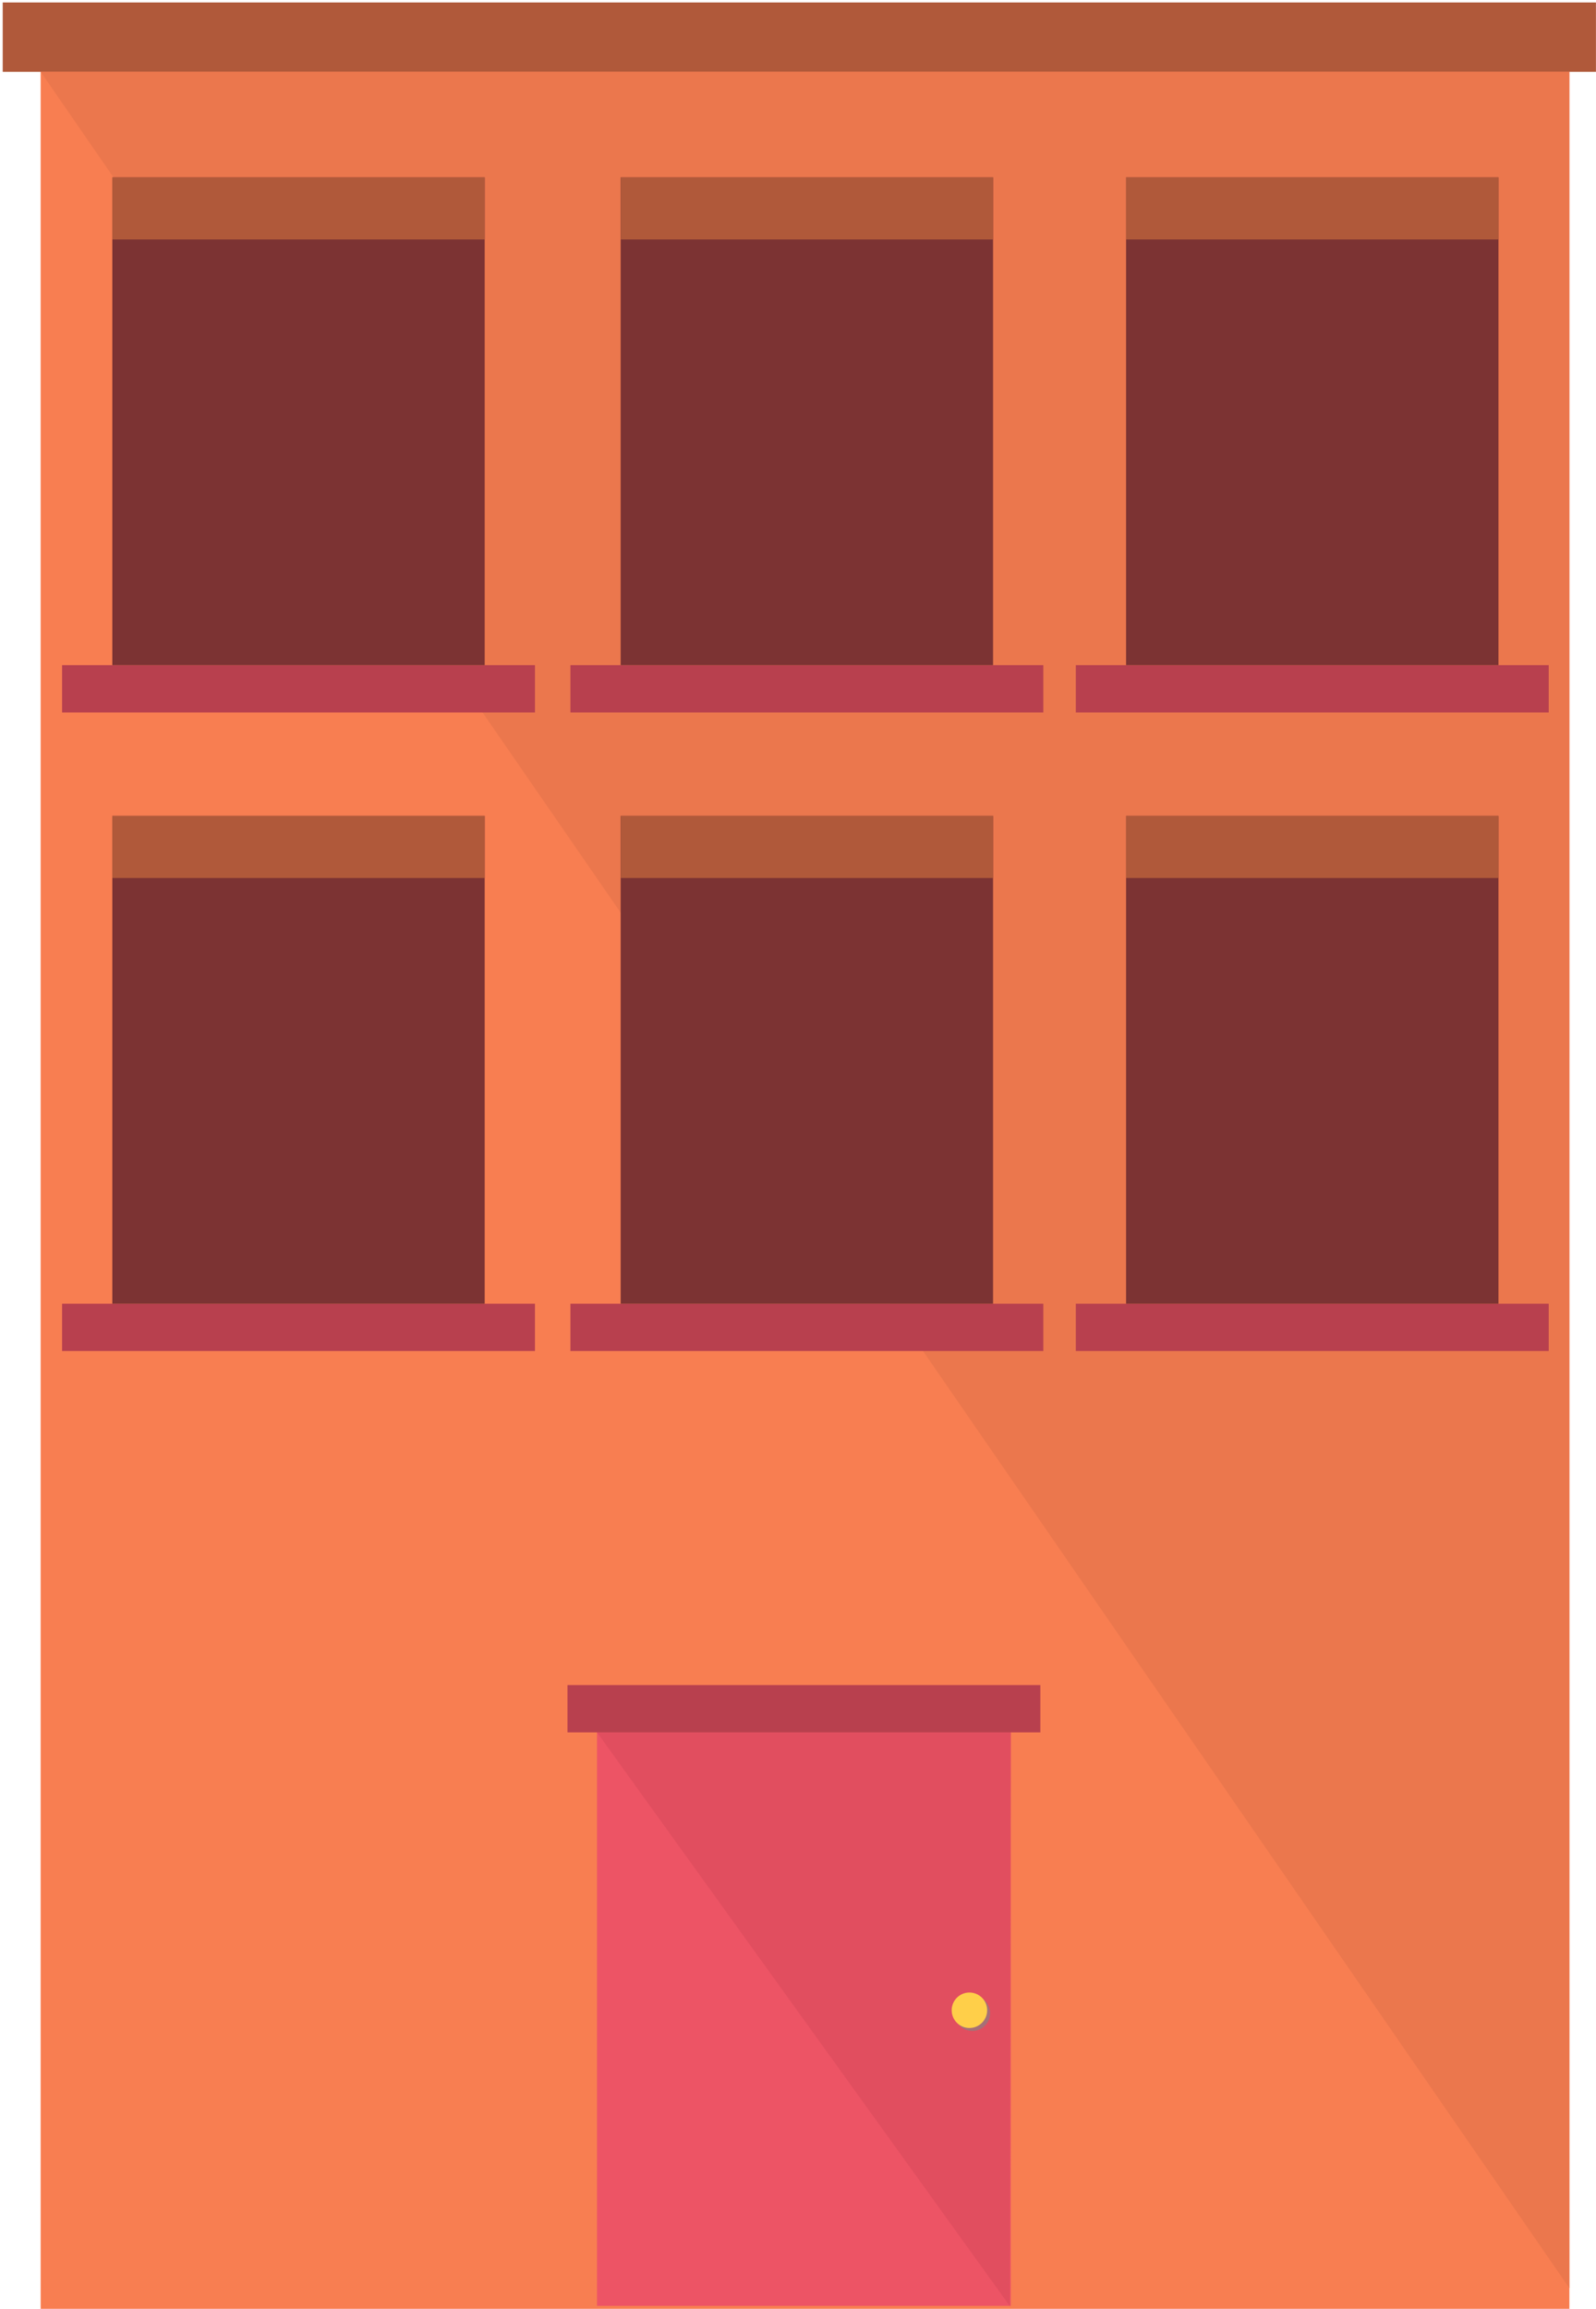 <?xml version="1.0" encoding="UTF-8" standalone="no"?>
<svg width="540px" height="781px" viewBox="0 0 540 781" version="1.1" xmlns="http://www.w3.org/2000/svg" xmlns:xlink="http://www.w3.org/1999/xlink" xmlns:sketch="http://www.bohemiancoding.com/sketch/ns">
    <!-- Generator: Sketch 3.3.3 (12072) - http://www.bohemiancoding.com/sketch -->
    <title>Building</title>
    <desc>Created with Sketch.</desc>
    <defs></defs>
    <g id="Building" stroke="none" stroke-width="1" fill="none" fill-rule="evenodd" sketch:type="MSPage">
        <g id="Game-Background" sketch:type="MSLayerGroup" transform="translate(-320, -699)">
            <g id="Building" transform="translate(226, 464)" sketch:type="MSShapeGroup">
                <rect id="Rectangle-2" fill="#F87E51" x="107.756" y="247.564" width="517.241" height="768.436"></rect>
                <rect id="Rectangle-4" fill="#B0593A" x="94.922" y="235.832" width="539.06" height="23.464"></rect>
                <polygon id="Triangle-1" fill="#EB774D" transform="translate(500.198, 504.927) rotate(46) translate(-500.198, -504.927) " points="410.187 244.529 949.497 765.325 50.899 616.588 "></polygon>
                <g id="Door" transform="translate(286, 805)">
                    <rect id="Rectangle-11" fill="#ED5465" x="10" y="8" width="140" height="202"></rect>
                    <rect id="Rectangle-12" fill="#B8404E" x="0" y="0" width="160" height="16"></rect>
                    <path d="M150,16 L10,16 L149.631,210 L150,16 Z" id="Triangle-2" fill="#E14E5F"></path>
                    <circle id="Oval-1-Copy" fill-opacity="0.63" fill="#848484" cx="137" cy="111" r="6"></circle>
                    <circle id="Oval-1" fill="#FFCF49" cx="136" cy="110" r="6"></circle>
                </g>
                <g id="windows" transform="translate(115, 295)">
                    <g id="top-windows">
                        <g id="window">
                            <rect id="Rectangle-12-Copy" fill="#B8404E" x="0" y="165" width="160" height="16"></rect>
                            <rect id="Rectangle-5-Copy-3" fill="#7C3333" x="17" y="0" width="126" height="165"></rect>
                            <rect id="Rectangle-15" fill="#B0593A" x="17" y="0" width="126" height="21"></rect>
                        </g>
                        <g id="window-copy" transform="translate(172, 0)">
                            <rect id="Rectangle-12-Copy" fill="#B8404E" x="0" y="165" width="160" height="16"></rect>
                            <rect id="Rectangle-5-Copy-3" fill="#7C3333" x="17" y="0" width="126" height="165"></rect>
                            <rect id="Rectangle-15" fill="#B0593A" x="17" y="0" width="126" height="21"></rect>
                        </g>
                        <g id="window-copy-2" transform="translate(343, 0)">
                            <rect id="Rectangle-12-Copy" fill="#B8404E" x="0" y="165" width="160" height="16"></rect>
                            <rect id="Rectangle-5-Copy-3" fill="#7C3333" x="17" y="0" width="126" height="165"></rect>
                            <rect id="Rectangle-15" fill="#B0593A" x="17" y="0" width="126" height="21"></rect>
                        </g>
                    </g>
                    <g id="bottom-windows" transform="translate(0, 216)">
                        <g id="window">
                            <rect id="Rectangle-12-Copy" fill="#B8404E" x="0" y="165" width="160" height="16"></rect>
                            <rect id="Rectangle-5-Copy-3" fill="#7C3333" x="17" y="0" width="126" height="165"></rect>
                            <rect id="Rectangle-15" fill="#B0593A" x="17" y="0" width="126" height="21"></rect>
                        </g>
                        <g id="window-copy" transform="translate(172, 0)">
                            <rect id="Rectangle-12-Copy" fill="#B8404E" x="0" y="165" width="160" height="16"></rect>
                            <rect id="Rectangle-5-Copy-3" fill="#7C3333" x="17" y="0" width="126" height="165"></rect>
                            <rect id="Rectangle-15" fill="#B0593A" x="17" y="0" width="126" height="21"></rect>
                        </g>
                        <g id="window-copy-2" transform="translate(343, 0)">
                            <rect id="Rectangle-12-Copy" fill="#B8404E" x="0" y="165" width="160" height="16"></rect>
                            <rect id="Rectangle-5-Copy-3" fill="#7C3333" x="17" y="0" width="126" height="165"></rect>
                            <rect id="Rectangle-15" fill="#B0593A" x="17" y="0" width="126" height="21"></rect>
                        </g>
                    </g>
                </g>
            </g>
        </g>
    </g>
</svg>
